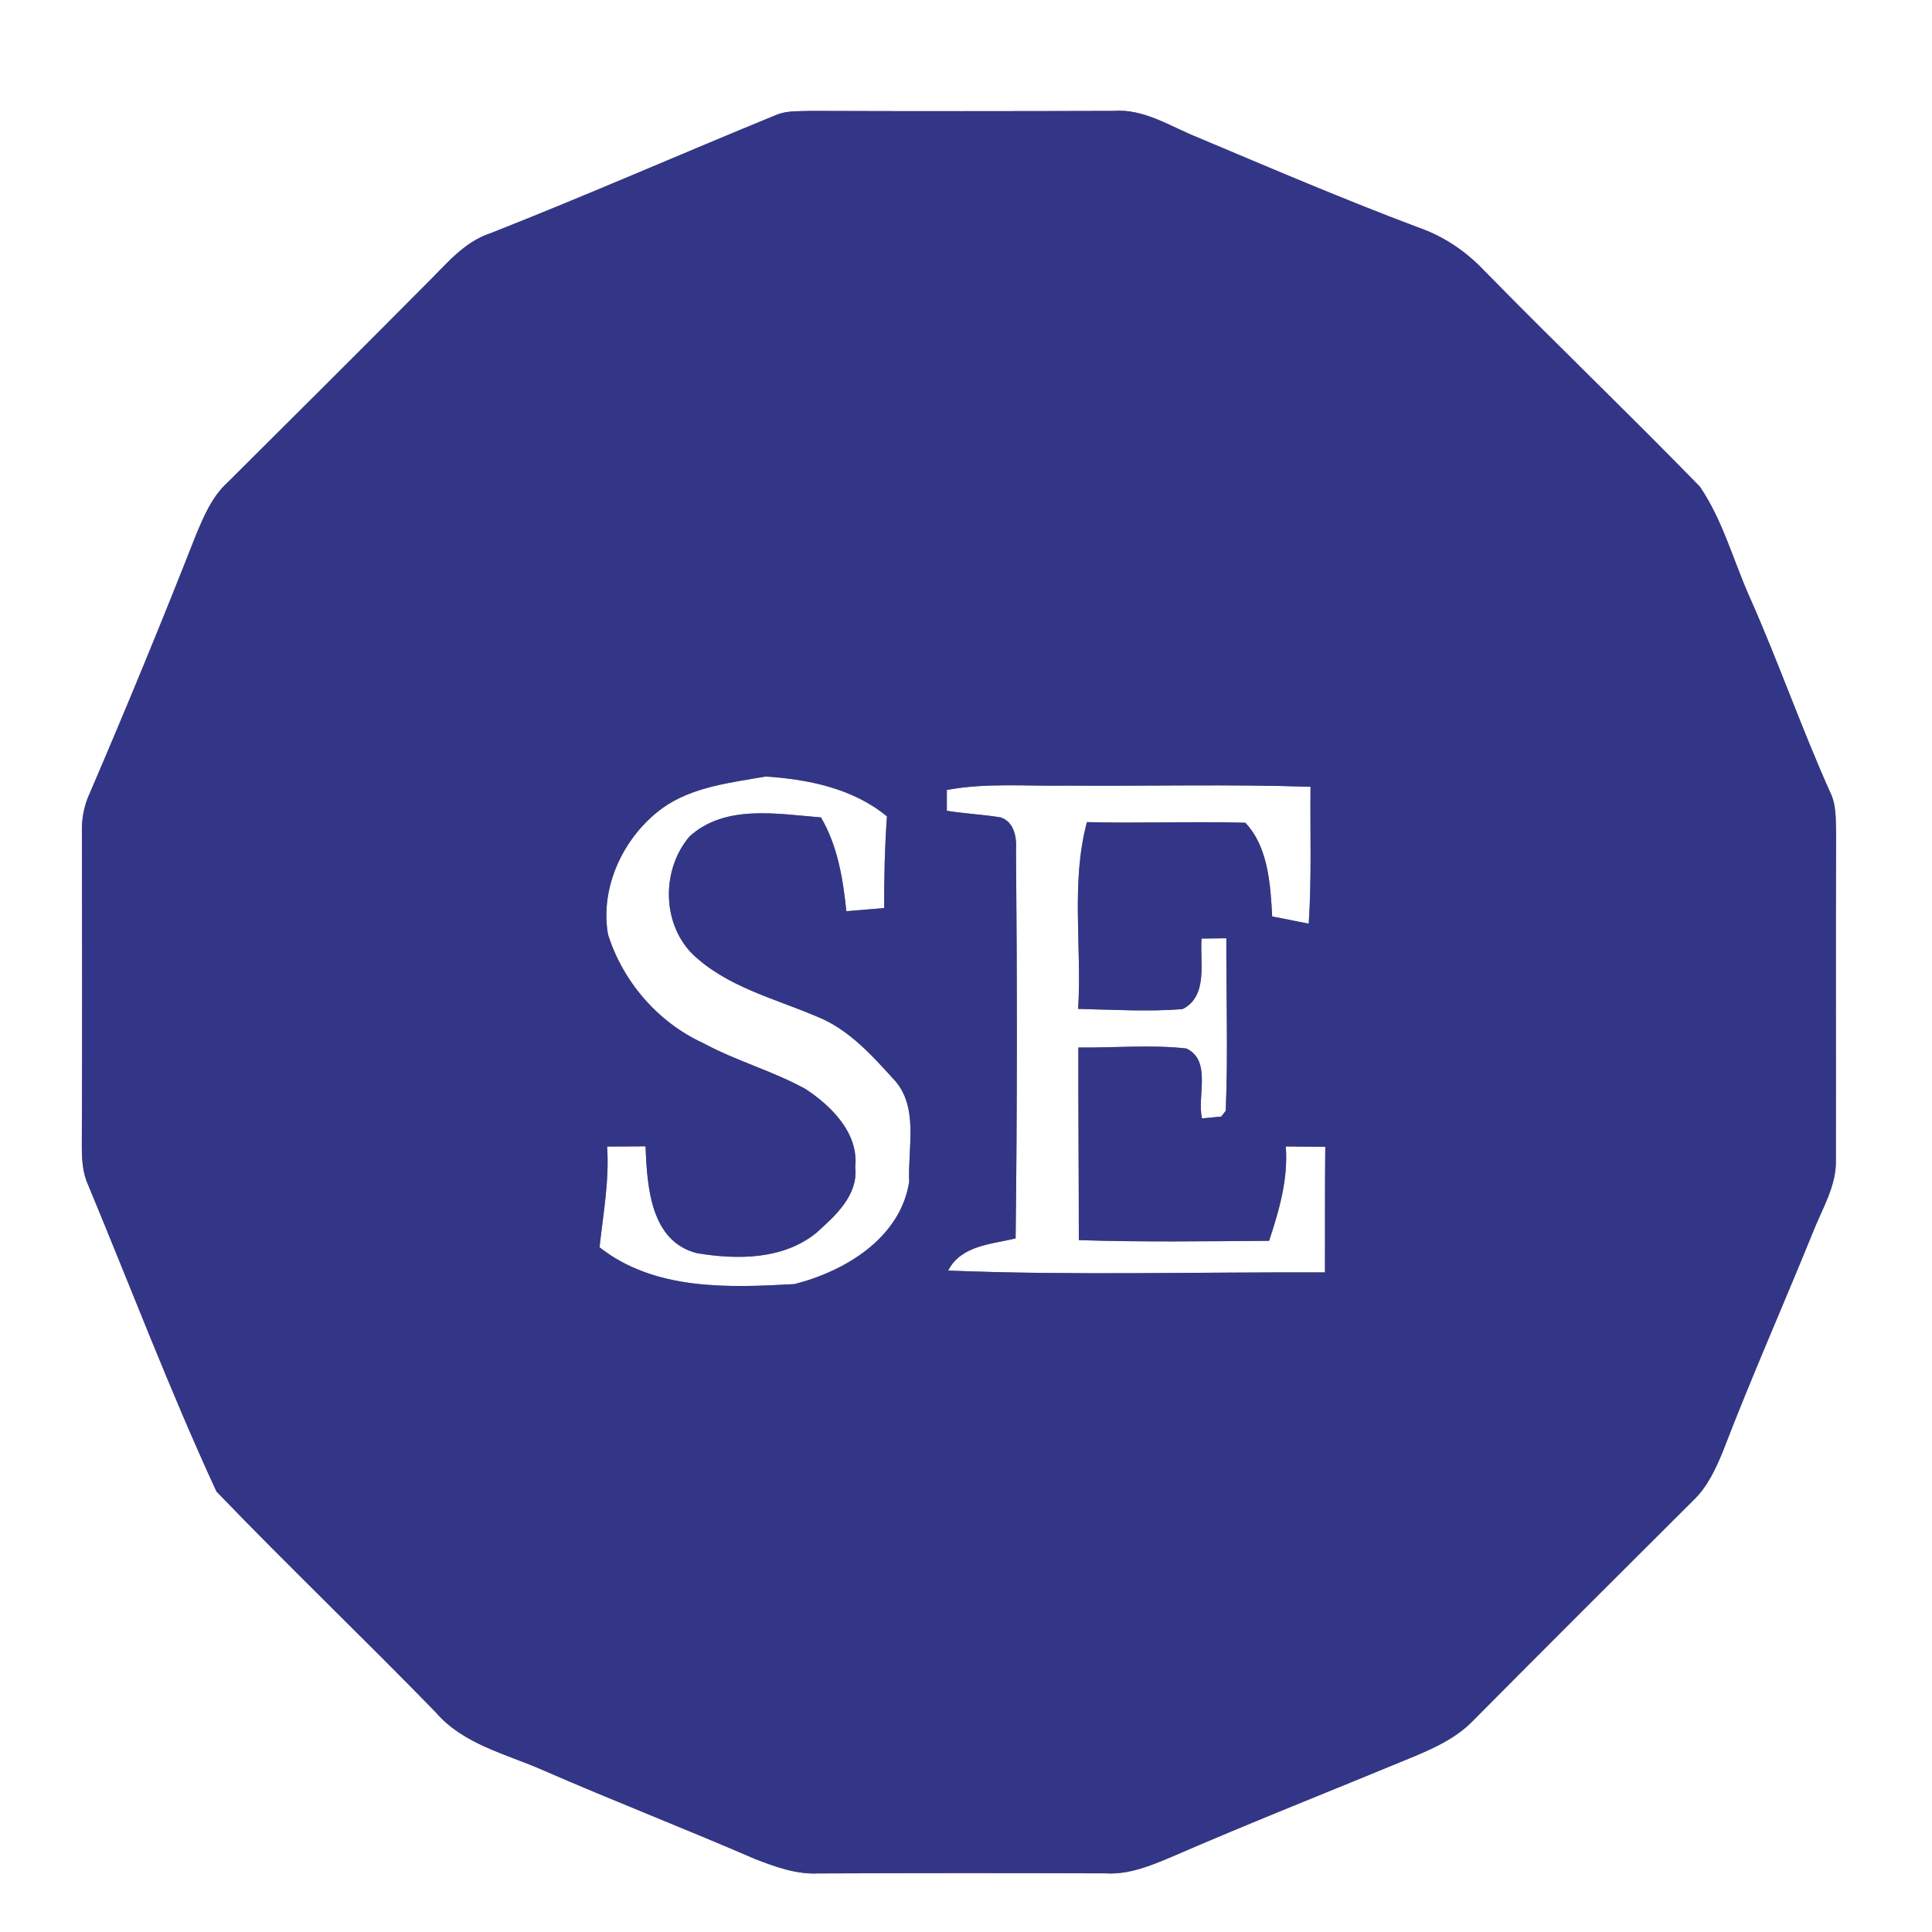 <?xml version="1.0" encoding="UTF-8" ?>
<!DOCTYPE svg PUBLIC "-//W3C//DTD SVG 1.1//EN" "http://www.w3.org/Graphics/SVG/1.1/DTD/svg11.dtd">
<svg width="250pt" height="250pt" viewBox="0 0 250 250" version="1.1" xmlns="http://www.w3.org/2000/svg">
<rect x="0" y="0" width="250" height="250" fill="#808080" stroke="none"/>
<g id="#ffffffff">
<path fill="#ffffff" opacity="1.00" d=" M 0.00 0.00 L 250.00 0.00 L 250.00 250.00 L 0.00 250.00 L 0.00 0.00 M 100.62 14.80 C 88.23 19.87 75.96 25.26 63.50 30.17 C 59.91 31.33 57.56 34.42 54.95 36.95 C 46.48 45.48 37.96 53.96 29.44 62.44 C 27.42 64.28 26.36 66.83 25.33 69.30 C 20.93 80.51 16.34 91.64 11.59 102.70 C 10.82 104.34 10.54 106.13 10.60 107.94 C 10.63 121.31 10.64 134.69 10.59 148.06 C 10.58 149.86 10.65 151.70 11.42 153.37 C 16.92 166.58 22.01 180.02 28.01 193.00 C 37.31 202.68 47.05 211.96 56.41 221.60 C 59.96 225.72 65.47 226.95 70.26 229.06 C 79.34 233.02 88.58 236.60 97.67 240.54 C 100.30 241.56 103.04 242.57 105.92 242.42 C 118.31 242.37 130.69 242.37 143.07 242.41 C 146.04 242.59 148.83 241.45 151.51 240.32 C 161.82 235.84 172.28 231.72 182.66 227.42 C 185.53 226.23 188.45 224.91 190.63 222.64 C 200.10 213.10 209.61 203.60 219.13 194.13 C 220.95 192.38 222.02 190.06 222.96 187.76 C 226.62 178.23 230.76 168.89 234.60 159.43 C 235.79 156.39 237.66 153.44 237.56 150.07 C 237.59 136.03 237.53 121.99 237.59 107.96 C 237.53 106.12 237.66 104.20 236.82 102.51 C 233.11 94.24 230.13 85.66 226.45 77.37 C 224.30 72.58 222.94 67.35 219.97 62.98 C 210.78 53.53 201.24 44.41 192.02 34.98 C 189.71 32.55 186.88 30.62 183.71 29.50 C 174.02 25.87 164.51 21.79 154.98 17.78 C 151.45 16.38 148.04 14.04 144.08 14.35 C 131.03 14.39 117.98 14.40 104.92 14.35 C 103.49 14.41 101.99 14.29 100.62 14.80 Z" />
<path fill="#ffffff" opacity="1.00" d=" M 85.69 104.59 C 89.58 101.80 94.50 101.29 99.08 100.48 C 104.60 100.84 110.39 102.02 114.77 105.64 C 114.49 109.59 114.40 113.54 114.41 117.50 C 112.78 117.64 111.15 117.77 109.52 117.91 C 109.08 113.72 108.40 109.46 106.23 105.77 C 100.58 105.33 93.82 104.04 89.21 108.25 C 85.62 112.49 85.61 119.36 89.55 123.40 C 94.01 127.70 100.17 129.18 105.70 131.54 C 109.69 133.12 112.67 136.38 115.49 139.49 C 119.00 143.05 117.44 148.44 117.65 152.92 C 116.52 160.18 109.40 164.48 102.81 166.16 C 94.24 166.64 84.72 167.01 77.58 161.40 C 78.05 157.07 78.86 152.75 78.56 148.36 C 80.22 148.36 81.87 148.35 83.53 148.33 C 83.74 153.47 84.14 160.68 90.24 162.17 C 95.42 163.02 101.31 163.02 105.61 159.55 C 108.08 157.34 111.07 154.67 110.67 151.02 C 111.13 146.64 107.61 143.14 104.24 140.92 C 100.00 138.58 95.27 137.29 91.00 134.98 C 85.15 132.31 80.59 127.02 78.67 120.90 C 77.62 114.72 80.71 108.25 85.69 104.59 Z" />
<path fill="#ffffff" opacity="1.00" d=" M 122.52 102.22 C 127.63 101.27 132.84 101.75 138.00 101.66 C 148.52 101.74 159.06 101.46 169.58 101.81 C 169.52 107.72 169.74 113.62 169.35 119.52 C 167.77 119.23 166.20 118.87 164.62 118.60 C 164.40 114.44 164.10 109.57 161.14 106.46 C 154.31 106.27 147.48 106.56 140.65 106.38 C 138.54 114.25 140.01 122.50 139.51 130.55 C 144.00 130.65 148.52 130.93 153.02 130.58 C 156.37 128.88 155.25 124.51 155.48 121.45 C 156.55 121.43 157.61 121.42 158.69 121.41 C 158.66 128.85 158.92 136.30 158.61 143.73 L 158.04 144.48 C 157.42 144.54 156.17 144.66 155.54 144.72 C 154.86 141.84 156.85 137.25 153.50 135.67 C 148.87 135.16 144.19 135.60 139.54 135.55 C 139.52 143.85 139.60 152.16 139.60 160.47 C 147.81 160.74 156.02 160.62 164.22 160.56 C 165.53 156.61 166.70 152.57 166.38 148.35 C 168.08 148.37 169.78 148.38 171.49 148.40 C 171.43 153.82 171.47 159.24 171.45 164.65 C 155.20 164.58 138.92 165.06 122.69 164.41 C 124.38 161.13 128.28 161.02 131.42 160.25 C 131.63 143.49 131.62 126.73 131.47 109.96 C 131.58 108.36 131.23 106.34 129.48 105.77 C 127.17 105.39 124.82 105.29 122.52 104.91 C 122.52 104.24 122.52 102.89 122.52 102.22 Z" />
</g>
<g id="#333686ff">
<path fill="#333686" opacity="1.00" d=" M 100.62 14.80 C 101.99 14.29 103.49 14.41 104.92 14.35 C 117.98 14.40 131.03 14.39 144.08 14.35 C 148.04 14.04 151.45 16.38 154.98 17.78 C 164.51 21.79 174.02 25.87 183.71 29.50 C 186.88 30.62 189.71 32.55 192.02 34.98 C 201.24 44.41 210.78 53.53 219.97 62.98 C 222.94 67.35 224.30 72.58 226.45 77.37 C 230.13 85.66 233.11 94.24 236.82 102.51 C 237.66 104.20 237.53 106.12 237.59 107.96 C 237.53 121.99 237.59 136.03 237.56 150.07 C 237.66 153.44 235.79 156.39 234.60 159.43 C 230.76 168.89 226.62 178.23 222.96 187.76 C 222.02 190.06 220.95 192.38 219.13 194.13 C 209.61 203.60 200.10 213.10 190.63 222.64 C 188.45 224.91 185.53 226.23 182.66 227.42 C 172.28 231.72 161.82 235.84 151.51 240.32 C 148.83 241.45 146.04 242.59 143.07 242.41 C 130.69 242.37 118.31 242.37 105.92 242.42 C 103.04 242.57 100.30 241.56 97.67 240.54 C 88.58 236.60 79.34 233.02 70.26 229.06 C 65.47 226.95 59.96 225.72 56.41 221.60 C 47.05 211.96 37.31 202.68 28.01 193.00 C 22.01 180.02 16.92 166.58 11.42 153.37 C 10.65 151.70 10.58 149.86 10.59 148.06 C 10.64 134.69 10.63 121.31 10.60 107.94 C 10.54 106.13 10.82 104.34 11.59 102.70 C 16.34 91.64 20.93 80.51 25.33 69.30 C 26.36 66.83 27.42 64.28 29.44 62.44 C 37.96 53.96 46.48 45.48 54.95 36.95 C 57.56 34.42 59.91 31.33 63.50 30.17 C 75.96 25.26 88.23 19.87 100.62 14.80 M 85.69 104.59 C 80.71 108.25 77.62 114.72 78.67 120.90 C 80.59 127.02 85.15 132.31 91.00 134.98 C 95.27 137.29 100.00 138.58 104.24 140.92 C 107.61 143.14 111.13 146.64 110.67 151.02 C 111.07 154.67 108.08 157.34 105.61 159.55 C 101.31 163.02 95.42 163.02 90.24 162.17 C 84.14 160.68 83.74 153.47 83.53 148.33 C 81.87 148.35 80.22 148.36 78.56 148.36 C 78.86 152.75 78.05 157.07 77.58 161.40 C 84.72 167.01 94.24 166.64 102.81 166.16 C 109.40 164.48 116.52 160.18 117.65 152.92 C 117.44 148.44 119.00 143.05 115.49 139.49 C 112.67 136.38 109.69 133.12 105.70 131.54 C 100.17 129.18 94.01 127.70 89.55 123.40 C 85.61 119.36 85.62 112.49 89.21 108.25 C 93.82 104.04 100.58 105.33 106.23 105.77 C 108.40 109.46 109.08 113.72 109.52 117.91 C 111.15 117.77 112.78 117.64 114.41 117.50 C 114.40 113.54 114.49 109.59 114.77 105.64 C 110.39 102.02 104.60 100.84 99.08 100.48 C 94.50 101.29 89.58 101.80 85.69 104.59 M 122.52 102.22 C 122.52 102.89 122.52 104.24 122.52 104.91 C 124.82 105.29 127.17 105.39 129.48 105.77 C 131.23 106.34 131.58 108.36 131.47 109.96 C 131.62 126.73 131.63 143.49 131.42 160.25 C 128.28 161.02 124.38 161.13 122.69 164.41 C 138.92 165.06 155.20 164.58 171.45 164.65 C 171.47 159.24 171.43 153.82 171.49 148.40 C 169.78 148.38 168.08 148.37 166.38 148.35 C 166.70 152.57 165.53 156.61 164.22 160.56 C 156.02 160.62 147.81 160.74 139.60 160.47 C 139.60 152.16 139.52 143.85 139.54 135.55 C 144.19 135.60 148.87 135.16 153.50 135.67 C 156.85 137.25 154.86 141.84 155.54 144.72 C 156.17 144.66 157.42 144.54 158.04 144.48 L 158.61 143.73 C 158.92 136.30 158.66 128.85 158.69 121.41 C 157.61 121.42 156.55 121.43 155.48 121.45 C 155.25 124.51 156.37 128.88 153.02 130.58 C 148.52 130.93 144.00 130.65 139.51 130.55 C 140.01 122.50 138.54 114.25 140.65 106.38 C 147.48 106.56 154.31 106.27 161.14 106.46 C 164.10 109.57 164.40 114.44 164.62 118.60 C 166.20 118.87 167.77 119.23 169.35 119.52 C 169.74 113.62 169.52 107.72 169.58 101.81 C 159.06 101.46 148.52 101.74 138.00 101.66 C 132.84 101.75 127.63 101.27 122.52 102.22 Z" />
</g>
</svg>
